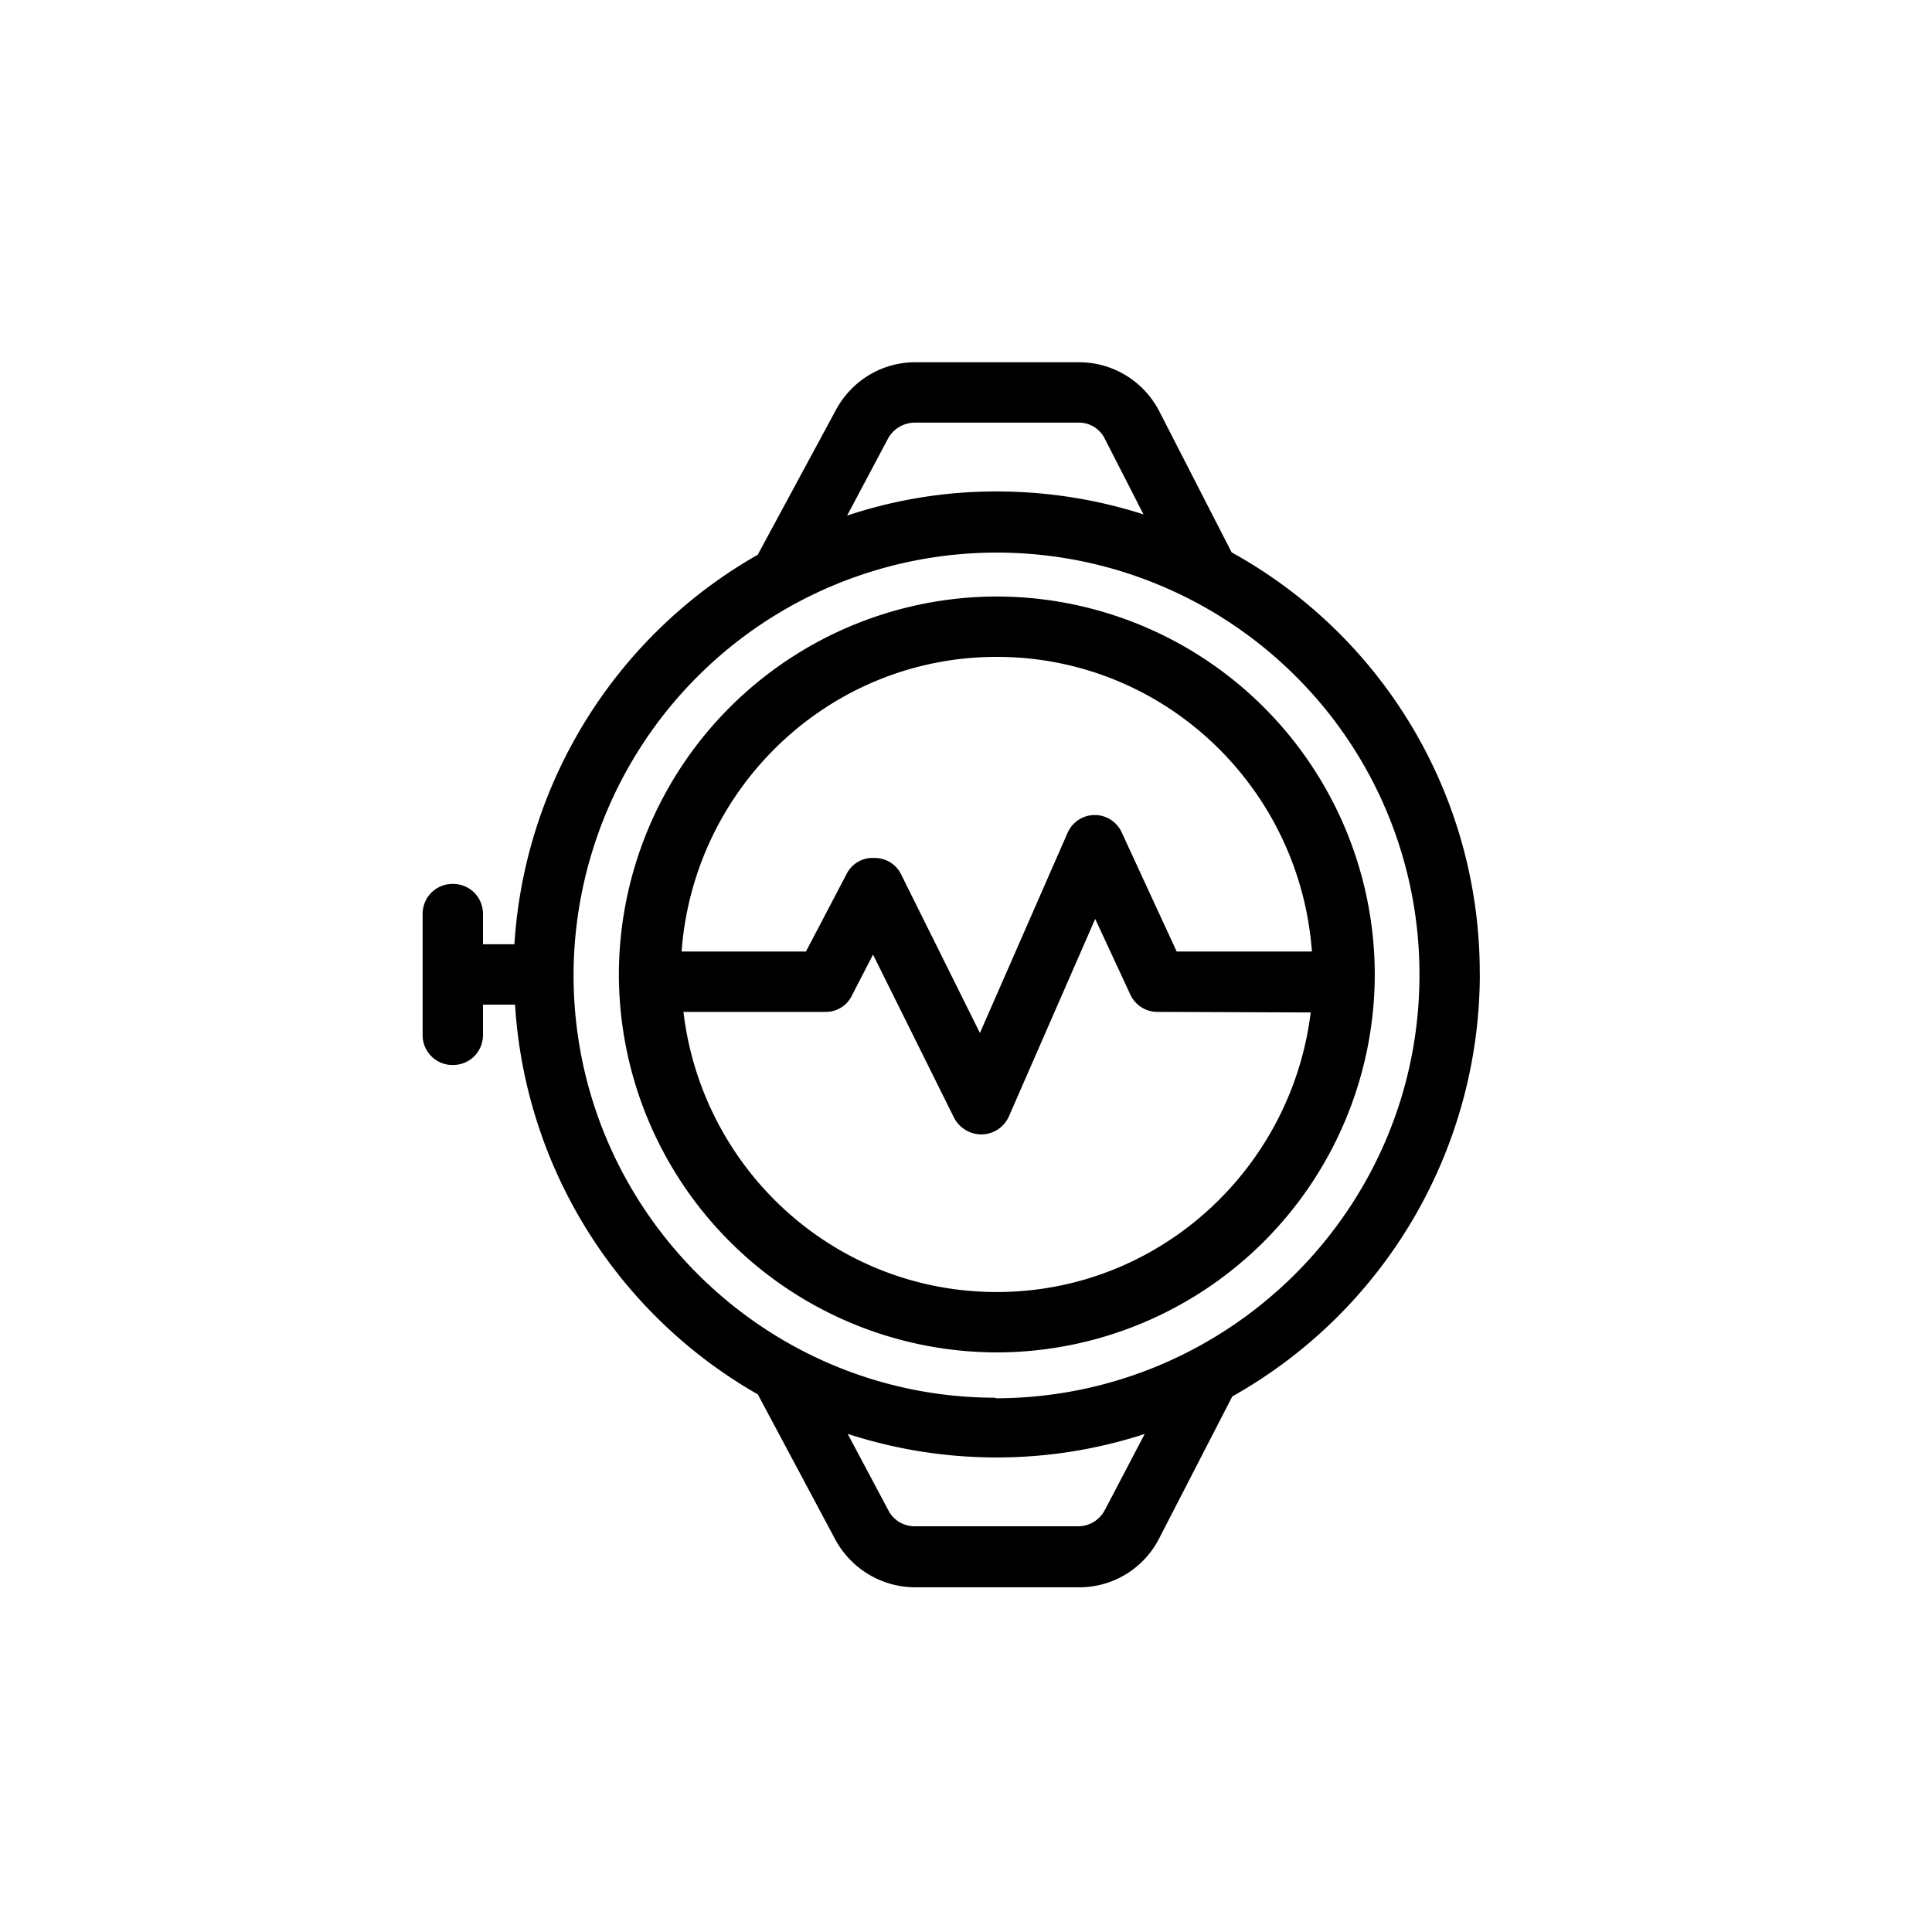 <svg xmlns="http://www.w3.org/2000/svg" viewBox="0 0 24 24"><path role="presentation" d="M18.383 12.105a6.024 6.024 0 01-3.075 5.242L14.4 19.11a1.113 1.113 0 01-.998.608H11.37a1.13 1.13 0 01-.997-.6l-.953-1.785v-.008a6.003 6.003 0 01-3.022-4.845H6v.375c0 .21-.165.375-.375.375a.371.371 0 01-.375-.375v-1.5c0-.21.165-.375.375-.375s.375.165.375.375v.375h.39a6.002 6.002 0 013.022-4.838c.008-.007.008-.007.008-.014l.96-1.778c.195-.367.57-.6.99-.6h2.033c.42 0 .802.232.997.607l.9 1.755a5.962 5.962 0 013.082 5.243zm-7.35-6.66l-.51.96a5.846 5.846 0 011.852-.3c.63 0 1.245.097 1.83.285l-.48-.938a.358.358 0 00-.33-.202h-2.032a.382.382 0 00-.33.195zm2.692 13.313l.495-.945a5.918 5.918 0 01-1.83.292h-.015a5.977 5.977 0 01-1.845-.293l.503.945a.366.366 0 00.33.203h2.032a.374.374 0 00.33-.203zm-1.357-1.395v.007h.007c2.902-.008 5.258-2.363 5.258-5.258A5.22 5.22 0 0016.095 8.4a5.257 5.257 0 00-8.97 3.713c0 2.895 2.355 5.25 5.243 5.25zm.014-9.953a4.702 4.702 0 014.696 4.695 4.702 4.702 0 01-4.695 4.695 4.702 4.702 0 01-4.695-4.695 4.702 4.702 0 014.695-4.695zm0 .75c-2.077 0-3.764 1.62-3.915 3.66h1.545l.503-.96a.363.363 0 01.352-.202c.143 0 .27.082.33.21l.976 1.964 1.087-2.482a.368.368 0 01.675-.008l.682 1.478h1.68c-.15-2.04-1.837-3.66-3.915-3.66zm0 7.89c2.01 0 3.66-1.523 3.9-3.473l-1.905-.007a.37.37 0 01-.337-.218l-.435-.937-1.072 2.453a.377.377 0 01-.338.224h-.008a.384.384 0 01-.337-.21l-1.005-2.024-.263.51a.358.358 0 01-.33.202H8.49c.232 1.957 1.875 3.48 3.893 3.48z"/></svg>